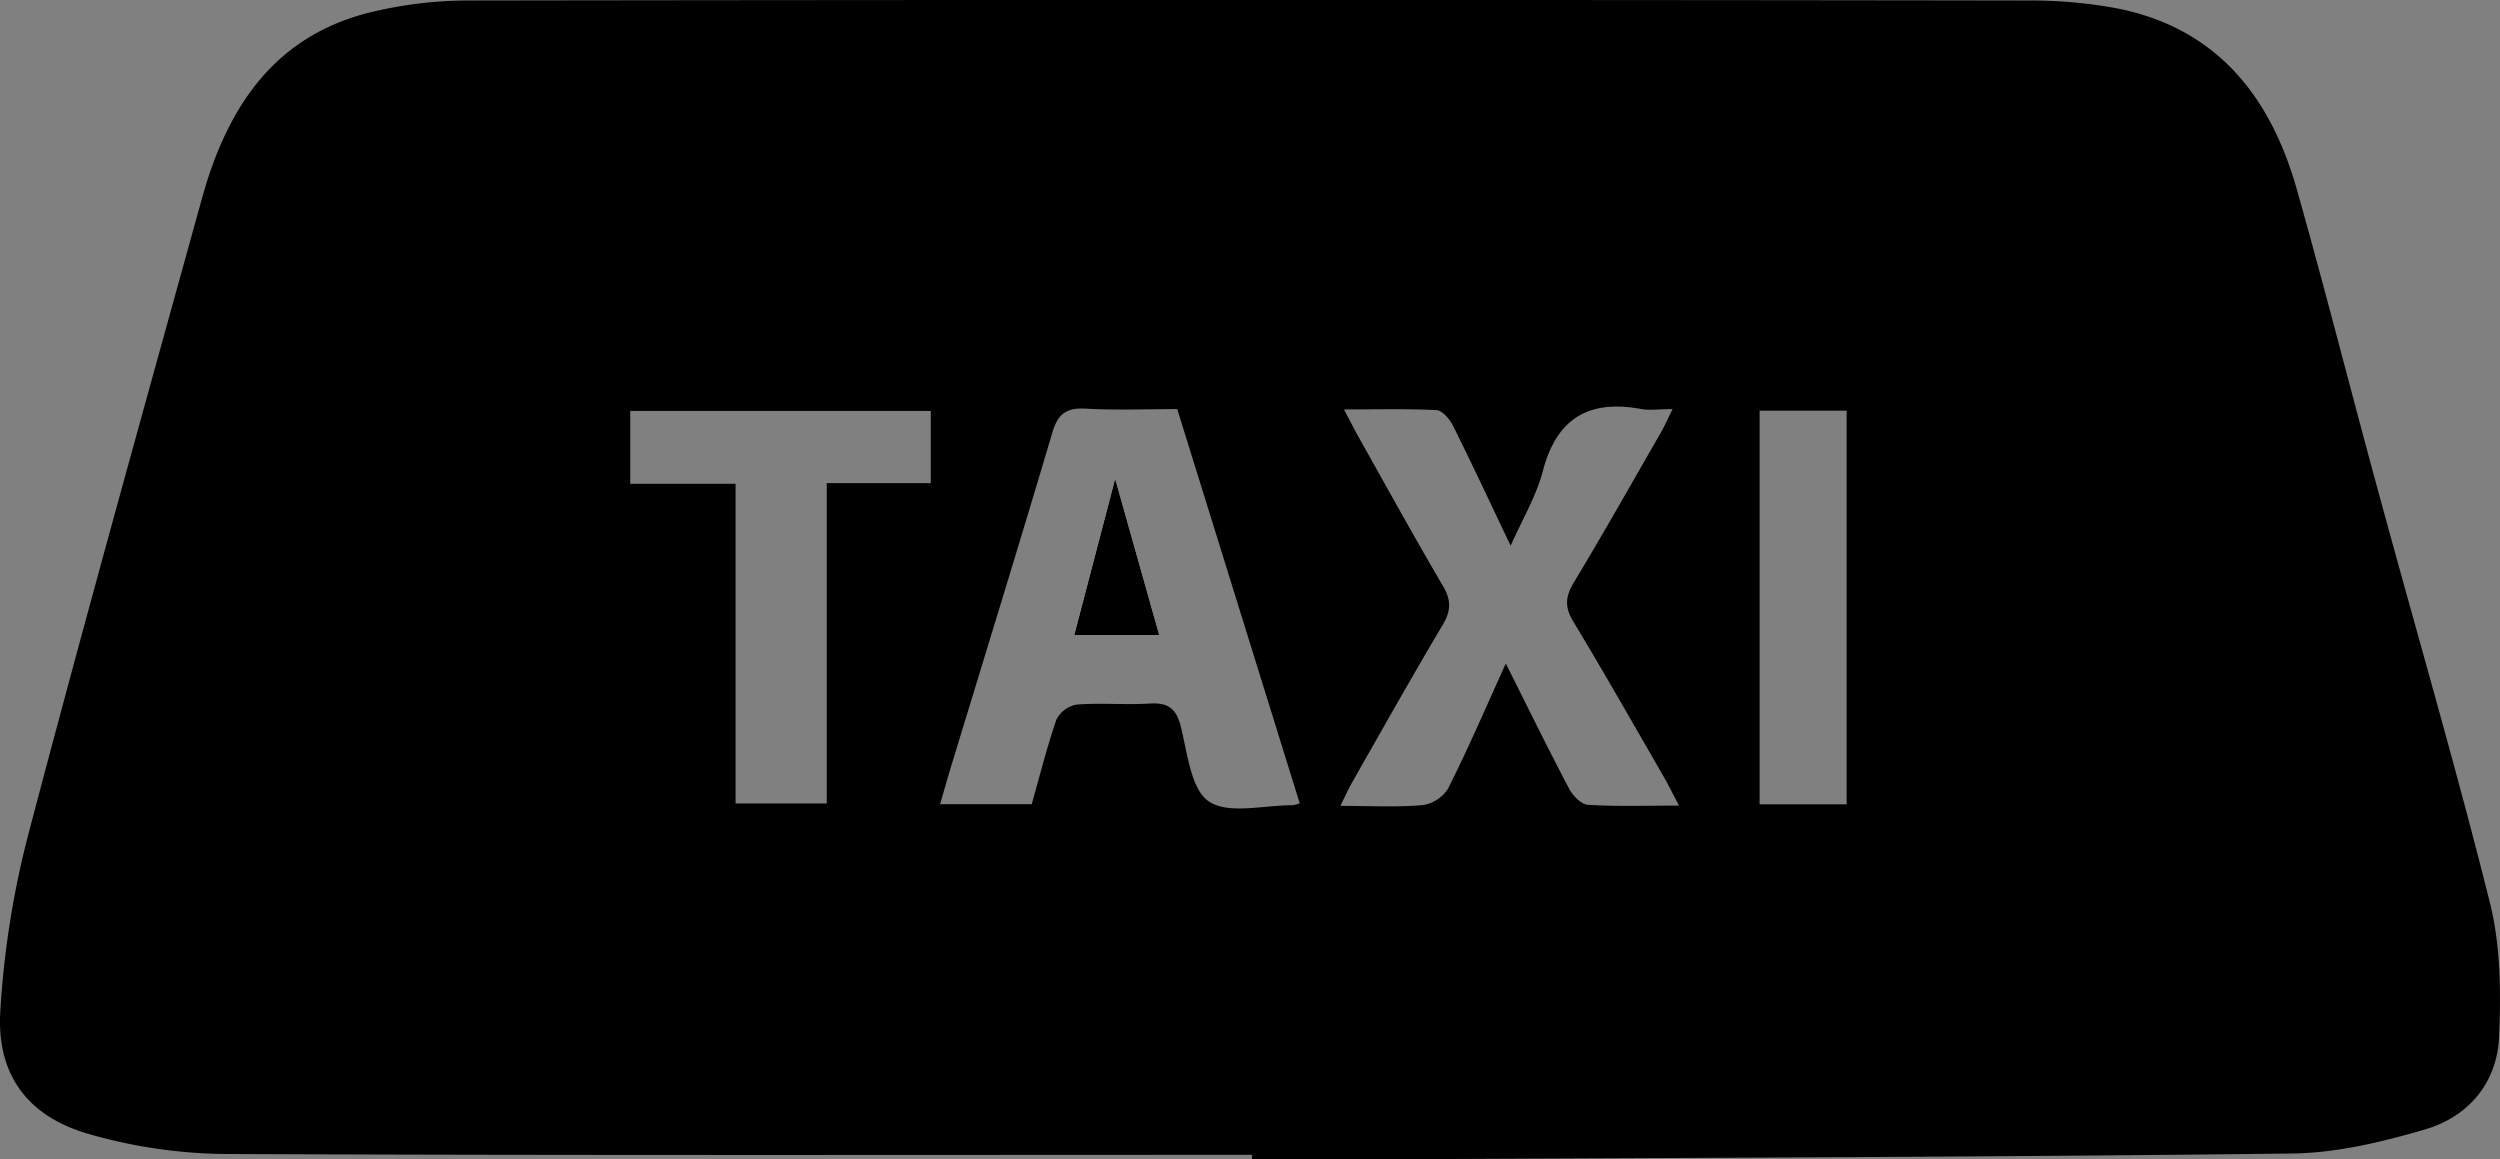 <svg id="Layer_1" data-name="Layer 1" xmlns="http://www.w3.org/2000/svg" viewBox="0 0 496.16 230.08"><rect x="0" y="0" width="496.16" height="230.08" fill="#808080" stroke="none"/><defs><style>.cls-1{fill:#fff;}</style></defs><title>taxi</title><path d="M481.57,395.09c-68.14,0-136.28.14-204.42-.17a101.19,101.19,0,0,1-26-3.84c-12.35-3.39-18.71-11.66-18-24.33a182,182,0,0,1,5.59-35.33c11.09-42.13,22.81-84.1,34.43-126.1,4.82-17.41,13.73-31.66,32.36-36.7A82.33,82.33,0,0,1,326.73,166q154.19-.23,308.38,0a93.72,93.72,0,0,1,18.35,1.6c19.75,4,30.3,17.57,35.49,35.93,5.79,20.48,11,41.12,16.63,61.66,7.25,26.64,15,53.14,21.69,79.92,2.12,8.53,2.2,17.8,1.8,26.66-0.42,9.09-6.1,15.78-14.74,18.3s-17.52,4.65-26.34,4.76c-59,.71-118,0.84-176.93,1.14-9.83,0-19.66,0-29.49,0v-0.87Zm-14.83-148c-6.2,0-12.2.25-18.16-.09-3.81-.21-5.51,1-6.62,4.72-6.56,22.16-13.39,44.24-20.12,66.35-0.71,2.33-1.37,4.69-2.17,7.44h18.19c1.58-5.59,3-11.25,4.87-16.72a5.59,5.59,0,0,1,4-3.05c4.8-.38,9.66.08,14.48-0.21,3.59-.22,5.31.86,6.23,4.53,1.32,5.26,2,12.51,5.58,14.9,3.95,2.63,10.92.71,16.58,0.76a7.84,7.84,0,0,0,1.45-.39Zm65.2,50.48c4.48,8.91,8.42,17,12.59,24.88,0.73,1.38,2.4,3.1,3.72,3.18,5.74,0.35,11.52.15,18.07,0.15-1.21-2.3-2-3.9-2.86-5.43-6-10.38-11.9-20.81-18.1-31.06-1.71-2.83-1.63-4.86,0-7.65,5.93-9.83,11.58-19.84,17.3-29.79,0.79-1.37,1.42-2.82,2.39-4.76-2.55,0-4.42.28-6.16,0-10.37-1.94-16.82,1.72-19.59,12.29-1.29,4.93-4,9.47-6.39,14.82-4.08-8.55-7.66-16.23-11.44-23.81-0.65-1.29-2.09-3-3.25-3.09-5.89-.31-11.8-0.14-18.39-0.14,1.25,2.36,2.06,4,2.93,5.52,5.54,9.87,11,19.79,16.73,29.54,1.67,2.84,1.58,4.93-.08,7.72-6.12,10.3-12,20.76-17.92,31.17-0.78,1.36-1.41,2.8-2.38,4.73,6,0,11.17.29,16.28-.15a7.26,7.26,0,0,0,5.09-3.27C524.45,314.55,527.92,306.47,531.94,297.6ZM379.08,261.92v63.44h18.1V261.79h20.64V247.45H358.18v14.47h20.89ZM582.32,247.4v78.13h17.27V247.4H582.32Z" transform="translate(-233.1 -165.9)"/><path class="cls-1" d="M454.42,260.93l-8.13,31h16.87Z" transform="translate(-233.1 -165.9)"/><path d="M454.42,260.93l8.74,31H446.3Z" transform="translate(-233.1 -165.9)"/></svg>